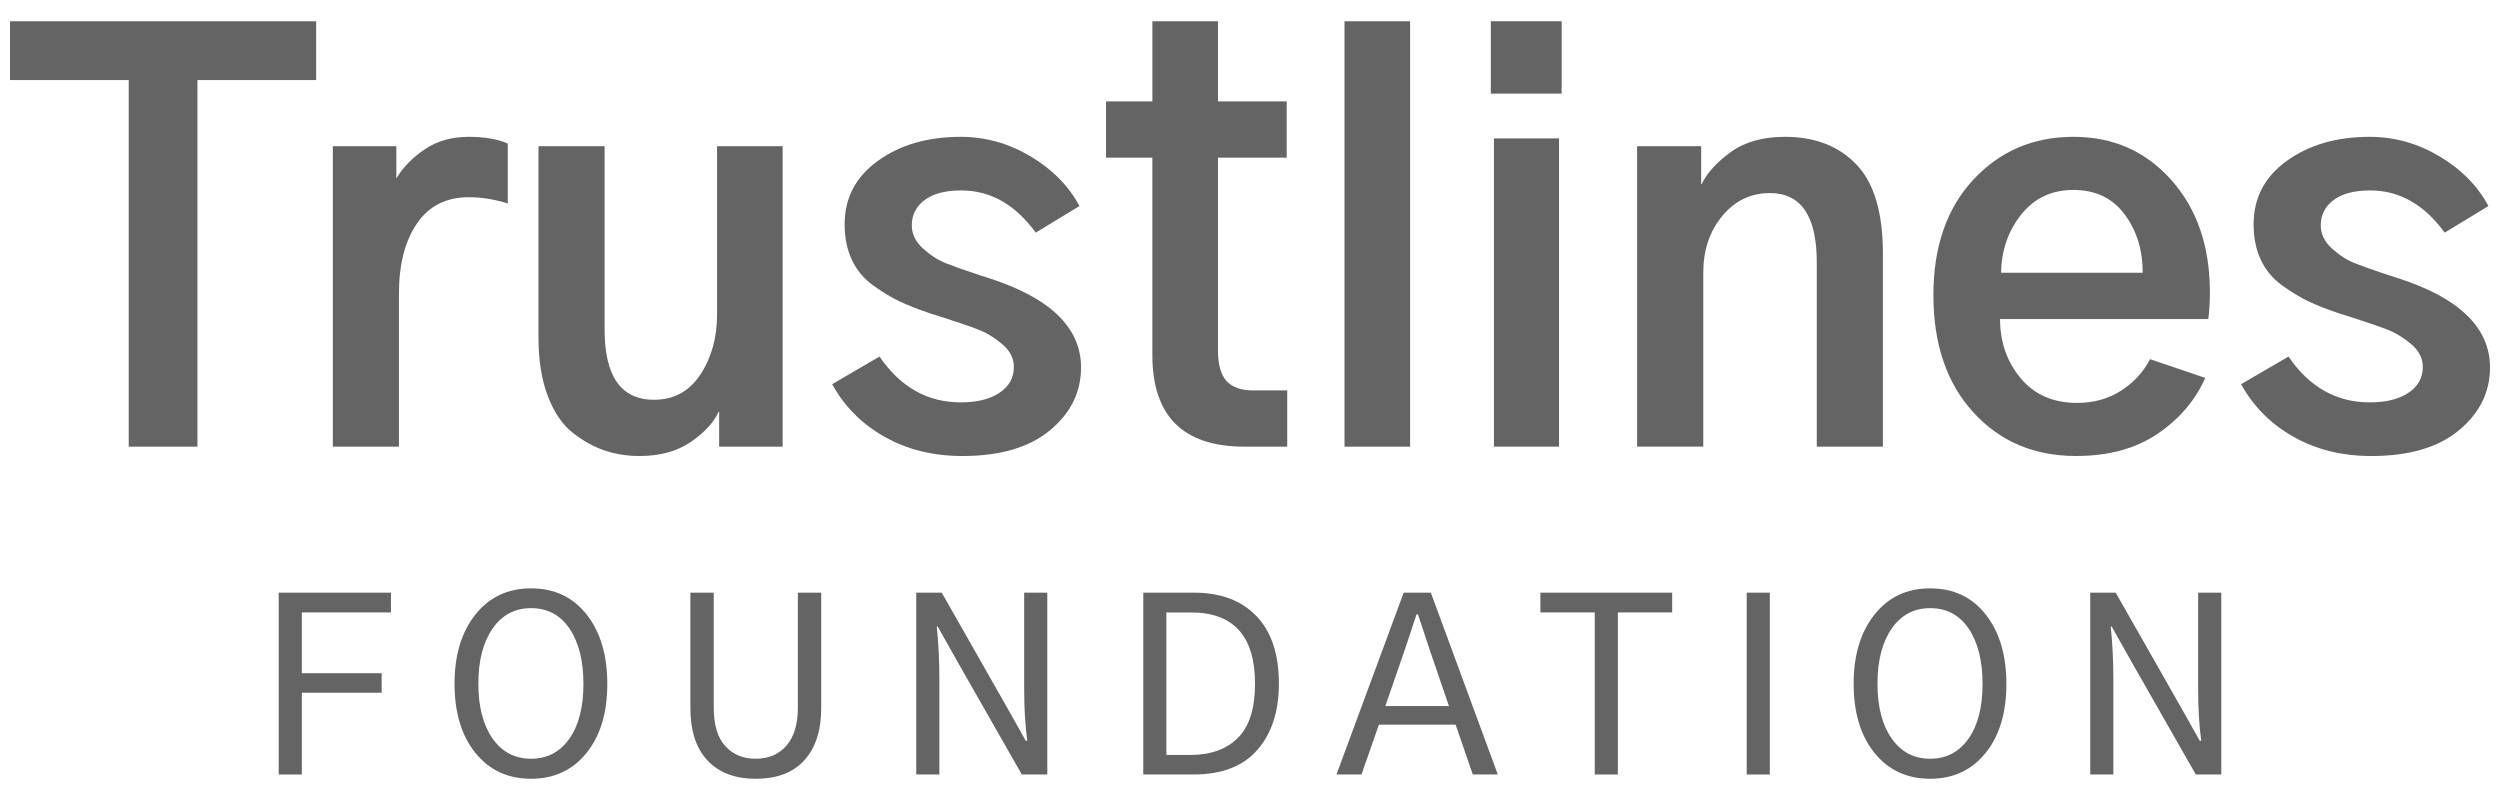 <?xml version="1.0" encoding="utf-8"?>
<!-- Generator: Adobe Illustrator 23.0.4, SVG Export Plug-In . SVG Version: 6.00 Build 0)  -->
<svg version="1.1" xmlns="http://www.w3.org/2000/svg" xmlns:xlink="http://www.w3.org/1999/xlink" x="0px" y="0px"
	 viewBox="0 0 1250 400" style="enable-background:new 0 0 1250 400;" xml:space="preserve">
<style type="text/css">
	.st0{display:none;}
	.st1{display:inline;fill-rule:evenodd;clip-rule:evenodd;fill:none;stroke:#E80A89;stroke-miterlimit:10;}
	.st2{display:inline;fill-rule:evenodd;clip-rule:evenodd;fill:none;stroke:#60C6D1;stroke-miterlimit:10;}
	.st3{display:inline;fill:#231F20;}
	.st4{display:inline;fill-rule:evenodd;clip-rule:evenodd;fill:none;stroke:#46B449;stroke-miterlimit:10;}
	.st5{fill:#FFFFFF;}
	.st6{fill:#E1E1E1;}
	.st7{fill:#646464;}
	.st8{display:inline;fill:none;stroke:#221F1F;stroke-width:8;stroke-miterlimit:10;}
	.st9{display:inline;fill-rule:evenodd;clip-rule:evenodd;fill:none;stroke:#221F1F;stroke-width:8;stroke-miterlimit:10;}
	.st10{display:inline;}
	.st11{fill:#221F1F;}
	.st12{display:inline;fill-rule:evenodd;clip-rule:evenodd;fill:#00A04A;}
	.st13{fill:#1E8CC3;}
	.st14{fill:url(#SVGID_1_);}
	.st15{fill:url(#SVGID_2_);}
	.st16{fill:url(#SVGID_3_);}
	.st17{fill:url(#SVGID_4_);}
</style>
<g id="L_CIRCLES" class="st0">
</g>
<g id="M_CIRCLES" class="st0">
</g>
<g id="S_CIRCLES" class="st0">
</g>
<g id="TEXT">
	<g>
		<g>
			<path class="st7" d="M5,40.04V10.62h153.08v29.42H98.72v183.28H64.36V40.04H5z"/>
			<path class="st7" d="M166.41,223.32V73.1h31.76v16.14c3.29-5.55,8.03-10.41,14.19-14.58c6.16-4.17,13.49-6.25,22-6.25
				c7.98,0,14.49,1.13,19.53,3.38v29.94c-6.6-2.08-13.11-3.12-19.53-3.12c-11.28,0-19.92,4.38-25.9,13.15
				c-5.99,8.77-8.98,20.44-8.98,35.02v76.54H166.41z"/>
			<path class="st7" d="M269.24,168.91V73.1h33.06v91.64c0,23.43,8.24,35.15,24.73,35.15c9.89,0,17.61-4.21,23.17-12.63
				c5.55-8.42,8.33-18.44,8.33-30.07V73.1h32.8v150.22h-31.76v-17.44h-0.26c-2.43,5.38-7.07,10.41-13.93,15.1
				c-6.86,4.69-15.4,7.03-25.64,7.03c-6.08,0-11.85-0.91-17.31-2.73c-5.47-1.82-10.8-4.77-16.01-8.85
				c-5.21-4.08-9.37-10.19-12.5-18.35C270.81,189.91,269.24,180.19,269.24,168.91z"/>
			<path class="st7" d="M416.08,192.08l23.69-13.8c10.41,15.27,23.95,22.91,40.61,22.91c8.15,0,14.62-1.6,19.39-4.82
				c4.77-3.21,7.16-7.5,7.16-12.89c0-4.34-1.95-8.16-5.86-11.45c-3.91-3.3-8.03-5.77-12.37-7.42c-4.34-1.65-10.85-3.86-19.53-6.64
				c-1.56-0.52-2.69-0.87-3.38-1.04c-6.25-2.08-11.5-4.12-15.75-6.12c-4.25-1.99-8.72-4.69-13.41-8.07s-8.25-7.64-10.67-12.76
				c-2.43-5.12-3.64-11.06-3.64-17.83c0-13.19,5.55-23.78,16.66-31.76c11.1-7.98,24.9-11.98,41.39-11.98
				c12.32,0,23.95,3.25,34.89,9.76c10.93,6.51,19.09,14.8,24.47,24.86l-21.87,13.28c-10.24-14.06-22.65-21.09-37.23-21.09
				c-7.99,0-14.1,1.61-18.35,4.82c-4.25,3.21-6.38,7.42-6.38,12.63c0,4.34,1.86,8.2,5.6,11.59c3.73,3.38,7.59,5.86,11.59,7.42
				c3.99,1.56,9.63,3.56,16.92,5.99c1.91,0.52,3.29,0.96,4.17,1.3c30.89,9.89,46.34,24.82,46.34,44.78
				c0,12.33-5.17,22.78-15.49,31.37c-10.33,8.59-24.95,12.89-43.87,12.89c-14.58,0-27.56-3.21-38.92-9.63
				C430.87,211.95,422.15,203.19,416.08,192.08z"/>
			<path class="st7" d="M553.02,78.83V50.71h23.17V10.62h32.8v40.09h34.36v28.12h-34.36v96.33c0,7.12,1.43,12.24,4.29,15.36
				c2.86,3.12,7.24,4.69,13.15,4.69h17.18v28.12h-21.35c-30.72,0-46.08-15.27-46.08-45.82V78.83H553.02z"/>
			<path class="st7" d="M672.25,223.32V10.62h32.8v212.7H672.25z"/>
			<g>
				<rect x="745.41" y="10.62" class="st7" width="35.41" height="36.19"/>
				<rect x="746.97" y="69.2" class="st7" width="32.54" height="154.12"/>
			</g>
			<path class="st7" d="M818.56,223.32V73.1h32.02v19h0.26c2.6-5.55,7.42-10.89,14.45-16.01c7.03-5.12,16.1-7.68,27.21-7.68
				c14.92,0,26.82,4.6,35.67,13.8c8.85,9.2,13.28,24.04,13.28,44.52v96.59h-33.06v-92.16c0-23.08-7.81-34.63-23.43-34.63
				c-9.55,0-17.49,3.82-23.82,11.45c-6.34,7.64-9.5,17.1-9.5,28.38v86.95H818.56z"/>
			<path class="st7" d="M966.7,147.56c0-24.12,6.64-43.35,19.92-57.67s29.98-21.48,50.12-21.48c19.79,0,36.1,7.2,48.94,21.61
				c12.84,14.41,19.27,33.15,19.27,56.23c0,4.52-0.26,8.94-0.78,13.28h-104.14c0,11.45,3.42,21.31,10.28,29.55
				c6.86,8.25,16.27,12.37,28.25,12.37c8.33,0,15.66-2.04,22-6.12c6.33-4.08,11.15-9.33,14.45-15.75l27.6,9.37
				c-4.86,11.11-12.76,20.4-23.69,27.86c-10.93,7.46-24.56,11.19-40.87,11.19c-21,0-38.14-7.29-51.42-21.87
				S966.7,172.03,966.7,147.56z M1000.54,136.37h70.81c0-11.45-3.04-21.22-9.11-29.29c-6.08-8.07-14.58-12.11-25.51-12.11
				c-10.93,0-19.66,4.12-26.17,12.37C1004.05,115.58,1000.71,125.26,1000.54,136.37z"/>
			<path class="st7" d="M1120.56,192.08l23.69-13.8c10.41,15.27,23.95,22.91,40.61,22.91c8.15,0,14.62-1.6,19.39-4.82
				c4.77-3.21,7.16-7.5,7.16-12.89c0-4.34-1.95-8.16-5.86-11.45c-3.91-3.3-8.03-5.77-12.37-7.42c-4.34-1.65-10.85-3.86-19.53-6.64
				c-1.56-0.52-2.69-0.87-3.38-1.04c-6.25-2.08-11.5-4.12-15.75-6.12c-4.25-1.99-8.72-4.69-13.41-8.07
				c-4.69-3.38-8.25-7.64-10.67-12.76c-2.43-5.12-3.64-11.06-3.64-17.83c0-13.19,5.55-23.78,16.66-31.76
				c11.1-7.98,24.9-11.98,41.39-11.98c12.32,0,23.95,3.25,34.89,9.76c10.93,6.51,19.09,14.8,24.47,24.86l-21.87,13.28
				c-10.24-14.06-22.65-21.09-37.23-21.09c-7.99,0-14.1,1.61-18.35,4.82c-4.25,3.21-6.38,7.42-6.38,12.63c0,4.34,1.86,8.2,5.6,11.59
				c3.73,3.38,7.59,5.86,11.59,7.42c3.99,1.56,9.63,3.56,16.92,5.99c1.91,0.52,3.29,0.96,4.17,1.3
				c30.89,9.89,46.34,24.82,46.34,44.78c0,12.33-5.17,22.78-15.49,31.37c-10.33,8.59-24.95,12.89-43.87,12.89
				c-14.58,0-27.56-3.21-38.92-9.63C1135.35,211.95,1126.63,203.19,1120.56,192.08z"/>
		</g>
		<g>
			<path class="st7" d="M139.36,387.24v-90.91h56.12v9.89h-44.56v30.38h39.91v9.77h-39.91v40.87H139.36z"/>
			<path class="st7" d="M227.27,341.84c0-14.3,3.47-25.81,10.43-34.55c6.95-8.74,16.22-13.11,27.82-13.11
				c11.68,0,20.95,4.37,27.82,13.11c6.87,8.74,10.31,20.29,10.31,34.67c0,14.46-3.48,25.97-10.43,34.55
				c-6.95,8.58-16.18,12.87-27.7,12.87c-11.6,0-20.87-4.31-27.82-12.93C230.74,367.84,227.27,356.3,227.27,341.84z M239.18,341.84
				c0,11.52,2.36,20.65,7.09,27.4c4.73,6.75,11.14,10.13,19.24,10.13c8.02,0,14.4-3.32,19.12-9.95c4.72-6.63,7.09-15.79,7.09-27.46
				c0-11.51-2.3-20.71-6.91-27.58c-4.61-6.87-11.04-10.31-19.3-10.31c-8.1,0-14.52,3.42-19.24,10.25
				C241.54,321.15,239.18,330.33,239.18,341.84z"/>
			<path class="st7" d="M345.19,354v-57.67h11.68v57.43c0,8.66,1.93,15.09,5.78,19.3c3.85,4.21,8.91,6.31,15.19,6.31
				c6.43,0,11.56-2.18,15.37-6.55c3.81-4.37,5.72-10.72,5.72-19.06v-57.43h11.68V354c0,11.2-2.8,19.9-8.4,26.09
				c-5.6,6.2-13.72,9.29-24.36,9.29c-10.33,0-18.35-3.04-24.07-9.11C348.05,374.19,345.19,365.43,345.19,354z"/>
			<path class="st7" d="M458.12,387.24v-90.91h12.75l31.45,55.28l10.6,18.82h0.72c-1.03-7.39-1.55-16-1.55-25.85v-48.25h11.56v90.91
				H510.9l-31.45-55.16l-10.6-18.82h-0.48c0.87,8.26,1.31,16.88,1.31,25.85v48.13H458.12z"/>
			<path class="st7" d="M571.64,387.24v-90.91h25.38c13.26,0,23.65,3.89,31.16,11.68c7.51,7.78,11.26,19.06,11.26,33.84
				c0,13.82-3.57,24.84-10.72,33.06c-7.15,8.22-17.79,12.33-31.93,12.33H571.64z M583.19,377.47h12.03
				c10.09,0,17.99-2.84,23.71-8.52c5.72-5.68,8.58-14.72,8.58-27.11c0-23.75-10.68-35.62-32.05-35.62h-12.27V377.47z"/>
			<path class="st7" d="M668.24,387.24l33.6-90.91h13.58l33.48,90.91h-12.51l-8.58-24.9h-38.36l-8.7,24.9H668.24z M692.66,353.04
				h31.81l-9.65-28.24c-0.48-1.43-1.41-4.25-2.8-8.46c-1.39-4.21-2.4-7.27-3.04-9.17h-0.71c-0.56,1.75-1.53,4.69-2.92,8.82
				c-1.39,4.13-2.36,7.07-2.92,8.82L692.66,353.04z"/>
			<path class="st7" d="M770.2,306.22v-9.89h65.89v9.89h-27.16v81.02h-11.56v-81.02H770.2z"/>
			<path class="st7" d="M873.35,387.24v-90.91h11.56v90.91H873.35z"/>
			<path class="st7" d="M926.82,341.84c0-14.3,3.47-25.81,10.42-34.55c6.95-8.74,16.22-13.11,27.82-13.11
				c11.68,0,20.95,4.37,27.82,13.11c6.87,8.74,10.31,20.29,10.31,34.67c0,14.46-3.48,25.97-10.42,34.55
				c-6.95,8.58-16.18,12.87-27.7,12.87c-11.6,0-20.87-4.31-27.82-12.93C930.3,367.84,926.82,356.3,926.82,341.84z M938.74,341.84
				c0,11.52,2.36,20.65,7.09,27.4c4.73,6.75,11.14,10.13,19.24,10.13c8.02,0,14.4-3.32,19.12-9.95c4.72-6.63,7.09-15.79,7.09-27.46
				c0-11.51-2.3-20.71-6.91-27.58c-4.61-6.87-11.04-10.31-19.3-10.31c-8.1,0-14.52,3.42-19.24,10.25
				C941.1,321.15,938.74,330.33,938.74,341.84z"/>
			<path class="st7" d="M1045.11,387.24v-90.91h12.75l31.45,55.28l10.6,18.82h0.72c-1.03-7.39-1.55-16-1.55-25.85v-48.25h11.56
				v90.91h-12.75l-31.45-55.16l-10.6-18.82h-0.48c0.87,8.26,1.31,16.88,1.31,25.85v48.13H1045.11z"/>
		</g>
	</g>
</g>
<g id="OUTLINE" class="st0">
</g>
<g id="INLINE" class="st0">
</g>
<g id="HORSE" class="st0">
</g>
<g id="ALL">
</g>
<g id="Layer_9">
</g>
<g id="Layer_10">
</g>
</svg>
